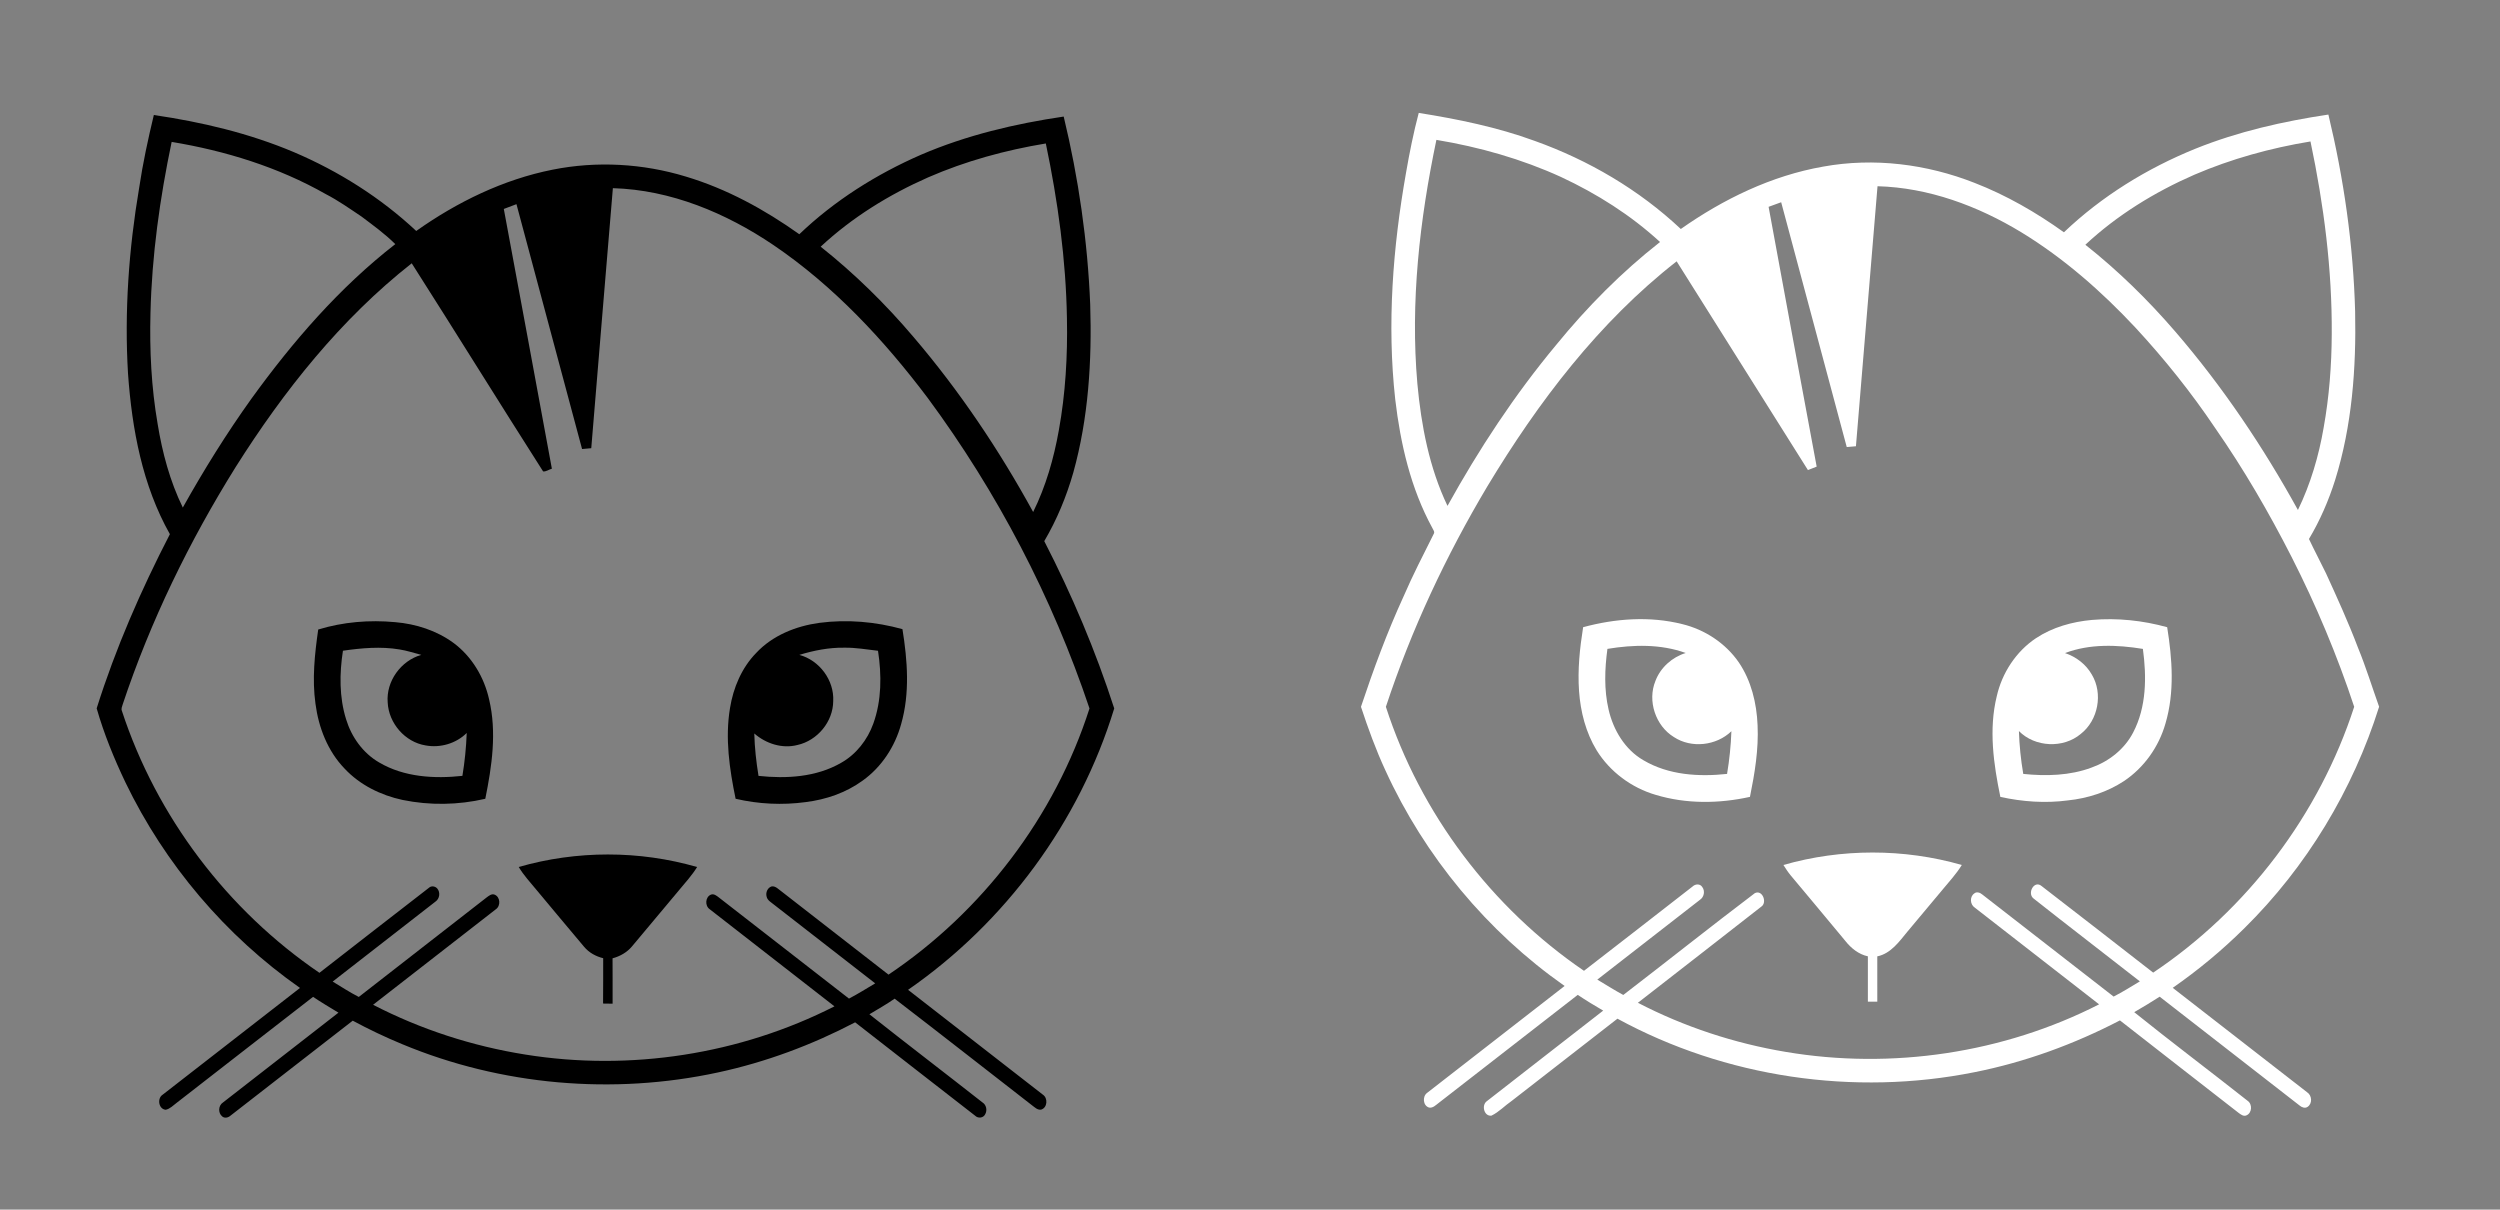 <?xml version="1.0" encoding="UTF-8" ?>
<!DOCTYPE svg PUBLIC "-//W3C//DTD SVG 1.1//EN" "http://www.w3.org/Graphics/SVG/1.1/DTD/svg11.dtd">
<svg width="1765pt" height="854pt" viewBox="0 0 1765 854" version="1.1" xmlns="http://www.w3.org/2000/svg">
<rect x="0" y="0" width="1765" height="854" fill="#808080" stroke="none"/>
<g id="#ffffffff">
<path fill="#ffffff" opacity="1.00" d=" M 1001.63 79.71 C 1029.37 84.14 1057.07 89.78 1083.51 99.47 C 1121.54 113.07 1157.17 133.95 1186.65 161.67 C 1216.73 140.51 1250.72 124.01 1287.15 117.63 C 1322.95 111.11 1360.30 115.82 1394.04 129.11 C 1416.52 137.83 1437.55 149.98 1457.13 164.00 C 1483.84 138.52 1515.80 118.87 1549.94 105.00 C 1580.03 92.89 1611.83 85.67 1643.84 80.88 C 1654.78 126.43 1661.47 173.10 1662.72 219.97 C 1663.54 259.97 1660.56 300.55 1648.59 338.93 C 1644.01 353.42 1637.93 367.46 1630.13 380.52 C 1633.98 388.68 1638.22 396.65 1642.16 404.78 C 1650.07 422.07 1657.95 439.38 1664.70 457.17 C 1670.33 470.86 1674.68 485.03 1679.65 498.97 C 1661.17 557.79 1628.38 612.10 1584.45 655.41 C 1568.87 670.84 1551.95 684.90 1533.95 697.41 C 1565.60 722.00 1597.24 746.60 1628.89 771.19 C 1632.30 773.41 1632.66 779.16 1629.14 781.45 C 1627.35 782.69 1625.05 781.81 1623.57 780.54 C 1590.63 754.91 1557.64 729.33 1524.73 703.66 C 1518.82 707.45 1512.83 711.08 1506.76 714.59 C 1533.15 735.82 1560.24 756.18 1586.82 777.17 C 1590.31 779.55 1589.97 785.82 1585.96 787.46 C 1583.88 788.38 1581.95 786.78 1580.39 785.64 C 1552.53 763.83 1524.49 742.27 1496.68 720.40 C 1464.33 737.22 1429.73 749.88 1393.94 756.98 C 1308.94 774.05 1218.09 760.72 1141.92 719.19 C 1117.01 738.52 1092.14 757.90 1067.25 777.25 C 1062.38 780.59 1058.30 785.09 1052.93 787.66 C 1047.75 788.23 1045.85 780.48 1049.52 777.58 C 1076.90 756.14 1104.45 734.90 1131.86 713.49 C 1125.76 709.97 1119.74 706.30 1113.90 702.37 C 1081.13 727.77 1048.42 753.24 1015.69 778.69 C 1013.68 780.16 1011.66 782.45 1008.91 781.94 C 1004.58 780.62 1004.09 774.11 1007.54 771.57 C 1039.89 746.40 1072.26 721.25 1104.62 696.10 C 1049.96 657.74 1005.83 604.59 978.08 543.86 C 971.34 529.31 965.87 514.22 960.84 499.00 C 969.65 472.58 979.30 446.41 990.92 421.08 C 997.39 406.07 1004.90 391.54 1012.21 376.93 C 1013.19 375.49 1011.74 373.99 1011.21 372.71 C 995.96 344.80 988.72 313.30 985.03 281.93 C 979.15 228.67 983.35 174.74 992.63 122.12 C 995.09 107.87 997.94 93.69 1001.63 79.71 M 1014.10 98.75 C 1002.28 155.20 995.62 213.24 1000.66 270.90 C 1003.39 300.44 1009.05 330.21 1021.93 357.15 C 1044.09 317.13 1069.35 278.70 1098.65 243.52 C 1120.43 216.81 1144.83 192.13 1171.99 170.86 C 1151.38 151.91 1127.46 136.79 1102.14 124.98 C 1074.19 112.21 1044.38 103.78 1014.10 98.75 M 1549.17 123.38 C 1521.15 135.63 1494.67 151.90 1472.26 172.80 C 1495.42 191.09 1516.58 211.86 1535.84 234.20 C 1569.13 272.86 1597.75 315.40 1622.34 360.06 C 1631.23 341.71 1637.06 321.97 1640.50 301.89 C 1644.40 280.17 1646.12 258.09 1646.21 236.03 C 1646.53 190.25 1640.63 144.61 1631.20 99.87 C 1603.07 104.50 1575.38 112.12 1549.17 123.38 M 1325.53 131.48 C 1320.44 192.67 1315.40 253.87 1310.29 315.06 C 1308.11 315.24 1305.95 315.43 1303.80 315.61 C 1288.38 258.00 1272.92 200.39 1257.51 142.78 C 1254.54 143.84 1251.59 144.95 1248.63 146.02 C 1259.86 207.17 1271.17 268.31 1282.57 329.43 C 1280.51 330.26 1278.46 331.08 1276.40 331.87 C 1245.54 282.72 1214.59 233.64 1183.71 184.50 C 1128.76 227.43 1086.00 283.81 1050.20 343.15 C 1020.86 392.37 996.37 444.57 978.43 499.02 C 1002.77 574.32 1052.96 640.82 1118.29 685.39 C 1143.94 665.64 1169.42 645.68 1195.00 625.84 C 1196.90 624.00 1200.29 623.79 1201.80 626.25 C 1203.91 629.01 1203.08 633.39 1200.16 635.27 C 1176.01 654.05 1151.84 672.81 1127.70 691.61 C 1133.80 695.24 1139.79 699.07 1146.04 702.44 C 1177.08 678.61 1207.69 654.20 1238.89 630.58 C 1244.29 627.83 1247.92 637.30 1243.37 640.17 C 1214.46 662.90 1185.32 685.32 1156.35 707.97 C 1189.06 724.93 1224.48 736.58 1260.80 742.65 C 1335.59 755.26 1414.36 743.57 1481.97 709.07 C 1452.72 686.28 1423.42 663.55 1394.17 640.76 C 1390.88 638.64 1390.48 633.16 1393.74 630.85 C 1395.45 629.30 1397.88 630.15 1399.44 631.47 C 1430.37 655.51 1461.30 679.54 1492.22 703.59 C 1498.57 700.32 1504.63 696.53 1510.74 692.85 C 1485.74 673.26 1460.49 653.97 1435.59 634.26 C 1431.06 630.60 1436.14 621.07 1441.43 625.60 C 1467.77 645.81 1493.90 666.33 1520.15 686.67 C 1586.56 642.23 1637.43 575.04 1662.06 499.00 C 1650.07 462.68 1635.20 427.32 1617.87 393.23 C 1601.83 361.77 1584.06 331.15 1563.88 302.16 C 1547.04 277.11 1528.13 253.46 1507.64 231.32 C 1483.67 205.69 1457.03 182.28 1427.01 163.97 C 1396.41 145.41 1361.60 132.44 1325.53 131.48 Z" />
<path fill="#ffffff" opacity="1.00" d=" M 1117.69 442.80 C 1140.37 436.65 1164.67 434.84 1187.62 440.61 C 1203.59 444.46 1218.22 454.08 1227.59 467.63 C 1236.40 480.63 1240.21 496.44 1240.85 511.99 C 1241.66 529.03 1238.85 545.95 1235.47 562.59 C 1213.64 567.42 1190.50 567.68 1168.99 561.19 C 1151.87 556.21 1136.61 544.89 1127.21 529.71 C 1119.58 517.15 1115.84 502.54 1114.81 487.97 C 1113.73 472.86 1115.32 457.71 1117.69 442.80 M 1134.84 458.11 C 1132.92 472.28 1132.40 486.87 1135.65 500.89 C 1138.95 515.34 1147.23 529.27 1160.33 536.77 C 1177.98 547.21 1199.36 548.53 1219.31 546.38 C 1220.98 536.41 1222.01 526.34 1222.37 516.25 C 1211.80 526.49 1194.15 528.51 1181.78 520.37 C 1168.81 512.46 1162.94 494.80 1168.74 480.73 C 1172.30 471.30 1180.52 463.96 1190.12 461.01 C 1172.45 454.60 1153.14 455.08 1134.84 458.11 Z" />
<path fill="#ffffff" opacity="1.00" d=" M 1437.38 450.57 C 1449.11 442.80 1463.04 438.93 1476.95 437.67 C 1494.76 436.14 1512.81 438.03 1530.03 442.81 C 1533.63 465.24 1535.35 488.72 1528.82 510.80 C 1524.15 527.23 1513.69 542.02 1499.44 551.49 C 1487.67 559.22 1473.91 563.63 1459.96 565.08 C 1444.07 567.21 1427.87 566.05 1412.25 562.61 C 1407.44 539.34 1403.96 514.93 1409.72 491.50 C 1413.46 475.07 1423.32 459.96 1437.38 450.57 M 1457.90 461.07 C 1465.73 463.67 1472.72 469.01 1476.82 476.24 C 1484.87 489.61 1481.34 508.52 1469.05 518.12 C 1456.73 528.55 1436.68 527.60 1425.35 516.13 C 1425.67 526.27 1426.71 536.39 1428.42 546.39 C 1444.55 548.04 1461.33 547.65 1476.68 541.89 C 1489.00 537.49 1499.93 528.88 1506.00 517.16 C 1515.46 499.12 1515.57 477.86 1512.88 458.12 C 1494.68 455.18 1475.41 454.41 1457.90 461.07 Z" />
<path fill="#ffffff" opacity="1.00" d=" M 1259.09 610.67 C 1299.98 598.95 1344.14 598.96 1385.03 610.67 C 1381.16 617.08 1375.98 622.52 1371.27 628.29 C 1363.09 638.08 1354.89 647.86 1346.71 657.65 C 1340.86 664.75 1334.97 673.20 1325.36 675.20 C 1325.39 685.86 1325.37 696.52 1325.37 707.18 C 1323.14 707.17 1320.92 707.17 1318.72 707.18 C 1318.70 696.51 1318.70 685.84 1318.72 675.17 C 1312.18 673.76 1306.78 669.36 1302.73 664.21 C 1289.95 648.69 1276.96 633.34 1264.11 617.89 C 1262.24 615.61 1260.66 613.13 1259.09 610.67 Z" />
</g>
<g id="#000000ff">
<path fill="#000000" opacity="1.00" d=" M 108.61 81.20 C 142.44 86.15 176.04 94.09 207.60 107.46 C 239.21 120.93 268.73 139.55 293.86 163.06 C 322.72 142.63 355.29 126.72 390.12 119.79 C 421.25 113.56 453.84 115.41 484.18 124.65 C 513.07 133.30 539.82 147.94 564.31 165.37 C 589.22 141.57 618.77 122.96 650.29 109.22 C 682.34 95.45 716.55 87.36 750.97 82.29 C 761.45 125.79 767.90 170.29 769.69 215.01 C 770.95 254.84 768.47 295.18 757.73 333.71 C 752.90 350.57 746.16 366.92 737.25 382.04 C 756.81 420.02 773.51 459.48 786.64 500.14 C 762.23 580.19 709.85 651.20 641.10 698.81 C 672.79 723.50 704.56 748.09 736.24 772.81 C 739.97 775.26 739.51 782.03 735.05 783.39 C 732.44 783.83 730.51 781.72 728.60 780.34 C 696.27 755.25 664.07 729.98 631.61 705.06 C 625.88 709.07 619.77 712.46 613.80 716.08 C 640.27 737.02 667.10 757.49 693.64 778.33 C 696.36 780.03 697.12 783.84 695.58 786.59 C 694.27 789.42 690.48 789.77 688.38 787.64 C 660.17 765.68 631.90 743.78 603.73 721.76 C 573.20 737.76 540.60 749.89 506.89 757.15 C 432.82 773.16 353.90 766.34 283.91 737.17 C 272.01 732.25 260.37 726.69 249.03 720.60 C 220.18 742.92 191.46 765.40 162.63 787.73 C 161.07 789.10 158.48 789.69 156.83 788.16 C 153.82 785.70 154.14 780.46 157.40 778.37 C 184.56 757.19 211.78 736.10 238.95 714.94 C 232.94 711.29 226.86 707.72 221.03 703.78 C 188.84 728.69 156.76 753.74 124.60 778.69 C 122.21 780.48 120.04 782.84 117.01 783.49 C 111.90 783.10 110.80 775.35 114.88 772.82 C 147.17 747.68 179.47 722.57 211.80 697.49 C 159.25 660.67 116.43 610.18 88.57 552.40 C 80.52 535.51 73.39 518.09 68.25 500.10 C 81.61 457.62 99.52 416.67 119.94 377.13 C 100.51 342.70 93.18 302.98 90.39 263.95 C 87.74 220.02 90.94 175.84 98.27 132.48 C 100.85 115.23 104.52 98.15 108.61 81.20 M 121.19 100.18 C 112.87 139.93 107.20 180.34 106.24 220.98 C 105.56 247.14 106.82 273.41 111.28 299.22 C 114.58 319.57 119.99 339.76 129.06 358.33 C 143.84 331.93 159.83 306.17 177.45 281.56 C 206.64 241.20 239.60 203.01 279.08 172.35 C 271.77 165.08 263.39 159.04 255.18 152.85 C 246.95 147.34 238.83 141.60 230.01 137.04 C 196.49 117.98 159.11 106.47 121.19 100.18 M 655.23 125.24 C 627.61 137.42 601.53 153.55 579.39 174.16 C 603.32 193.15 625.22 214.67 644.98 237.97 C 677.42 275.97 705.41 317.67 729.41 361.47 C 738.37 343.32 743.99 323.70 747.53 303.82 C 752.25 277.83 753.77 251.33 753.26 224.94 C 752.58 183.34 746.86 141.97 738.35 101.29 C 709.85 106.00 681.74 113.68 655.23 125.24 M 417.43 316.43 C 415.26 316.63 413.10 316.82 410.94 317.02 C 395.48 259.40 380.06 201.76 364.62 144.14 C 361.63 145.22 358.65 146.33 355.69 147.52 C 367.05 208.64 378.38 269.76 389.62 330.90 C 387.57 331.46 385.55 333.07 383.44 332.83 C 352.29 284.00 321.81 234.73 290.68 185.89 C 240.54 225.31 200.38 275.91 166.47 329.59 C 133.60 382.27 106.19 438.51 86.57 497.47 C 86.16 498.89 85.41 500.40 86.06 501.89 C 110.56 576.63 160.53 642.57 225.52 686.81 C 251.28 666.81 276.97 646.72 302.79 626.81 C 304.47 625.18 307.31 625.62 308.75 627.35 C 310.99 630.02 310.40 634.49 307.50 636.48 C 283.33 655.36 259.06 674.12 234.87 692.99 C 240.96 696.70 246.96 700.58 253.30 703.85 C 283.32 680.38 313.49 657.09 343.52 633.63 C 345.10 632.48 346.95 630.85 349.06 631.57 C 353.26 633.12 353.65 639.54 350.05 641.96 C 321.19 664.47 292.29 686.91 263.40 709.37 C 297.03 726.76 333.51 738.57 370.89 744.52 C 444.81 756.41 522.38 744.44 589.13 710.48 C 559.81 687.60 530.40 664.84 501.10 641.95 C 497.51 639.54 497.86 633.18 502.01 631.57 C 504.12 630.86 505.94 632.41 507.51 633.60 C 538.12 657.41 568.75 681.21 599.38 705.01 C 605.71 701.71 611.76 697.89 617.89 694.25 C 594.06 675.72 570.22 657.21 546.40 638.66 C 544.45 637.02 541.77 635.69 541.22 632.98 C 540.42 630.10 541.92 626.56 544.94 625.77 C 547.68 625.52 549.63 627.88 551.70 629.31 C 576.87 648.93 602.10 668.49 627.28 688.09 C 693.68 643.54 744.76 576.36 769.18 500.17 C 742.92 421.75 704.13 347.54 655.02 281.02 C 624.16 240.06 588.66 201.89 546.03 172.99 C 512.53 150.36 473.53 134.01 432.69 132.85 C 427.52 194.03 422.54 255.24 417.43 316.43 Z" />
<path fill="#000000" opacity="1.00" d=" M 224.66 444.44 C 242.18 439.08 260.83 437.53 279.06 439.25 C 293.66 440.48 308.19 445.14 320.09 453.84 C 333.09 463.43 341.83 478.12 345.31 493.79 C 350.83 516.94 347.28 540.97 342.62 563.94 C 323.51 568.39 303.44 568.71 284.21 564.76 C 268.86 561.46 254.07 554.20 243.27 542.62 C 231.38 530.32 224.92 513.66 222.73 496.88 C 220.28 479.43 222.18 461.77 224.66 444.44 M 242.12 459.41 C 239.63 475.43 239.47 492.17 244.33 507.77 C 248.14 520.31 256.26 531.72 267.72 538.32 C 285.31 548.68 306.60 549.90 326.46 547.76 C 328.12 537.74 329.13 527.62 329.50 517.48 C 322.01 524.93 310.83 528.18 300.48 526.27 C 285.93 523.93 274.41 510.58 273.71 495.94 C 272.49 480.96 283.08 466.39 297.45 462.34 C 292.33 461.03 287.30 459.32 282.07 458.51 C 268.82 456.29 255.31 457.51 242.12 459.41 Z" />
<path fill="#000000" opacity="1.00" d=" M 578.50 439.73 C 598.08 437.16 618.13 438.91 637.13 444.18 C 640.70 466.30 642.46 489.43 636.20 511.25 C 631.87 527.04 622.40 541.57 609.01 551.12 C 597.26 559.68 583.13 564.52 568.78 566.29 C 552.34 568.52 535.49 567.70 519.34 563.93 C 515.02 542.96 511.82 521.25 515.38 499.91 C 517.69 485.56 523.62 471.47 533.87 460.98 C 545.41 448.59 561.98 441.98 578.50 439.73 M 564.33 462.35 C 578.51 466.15 589.03 480.26 588.25 494.98 C 588.17 509.52 577.10 522.84 562.97 525.97 C 552.21 528.76 540.75 525.01 532.53 517.84 C 532.77 527.88 533.90 537.87 535.51 547.77 C 555.17 549.88 576.16 548.70 593.67 538.64 C 604.42 532.65 612.43 522.37 616.56 510.87 C 622.48 494.45 622.49 476.51 619.87 459.44 C 611.92 458.54 604.00 457.13 595.97 457.27 C 585.22 457.11 574.58 459.22 564.33 462.35 Z" />
<path fill="#000000" opacity="1.00" d=" M 366.22 612.09 C 407.10 600.33 451.30 600.30 492.16 612.12 C 488.52 618.05 483.77 623.17 479.36 628.52 C 468.28 641.74 457.23 654.98 446.15 668.20 C 442.64 672.39 437.71 675.18 432.46 676.57 C 432.55 687.25 432.48 697.92 432.50 708.60 C 430.25 708.59 428.01 708.56 425.77 708.51 C 425.92 697.84 425.79 687.16 425.85 676.49 C 420.70 675.24 415.85 672.58 412.42 668.49 C 401.13 655.13 389.97 641.66 378.74 628.25 C 374.41 622.99 369.72 617.98 366.22 612.09 Z" />
</g>
</svg>
